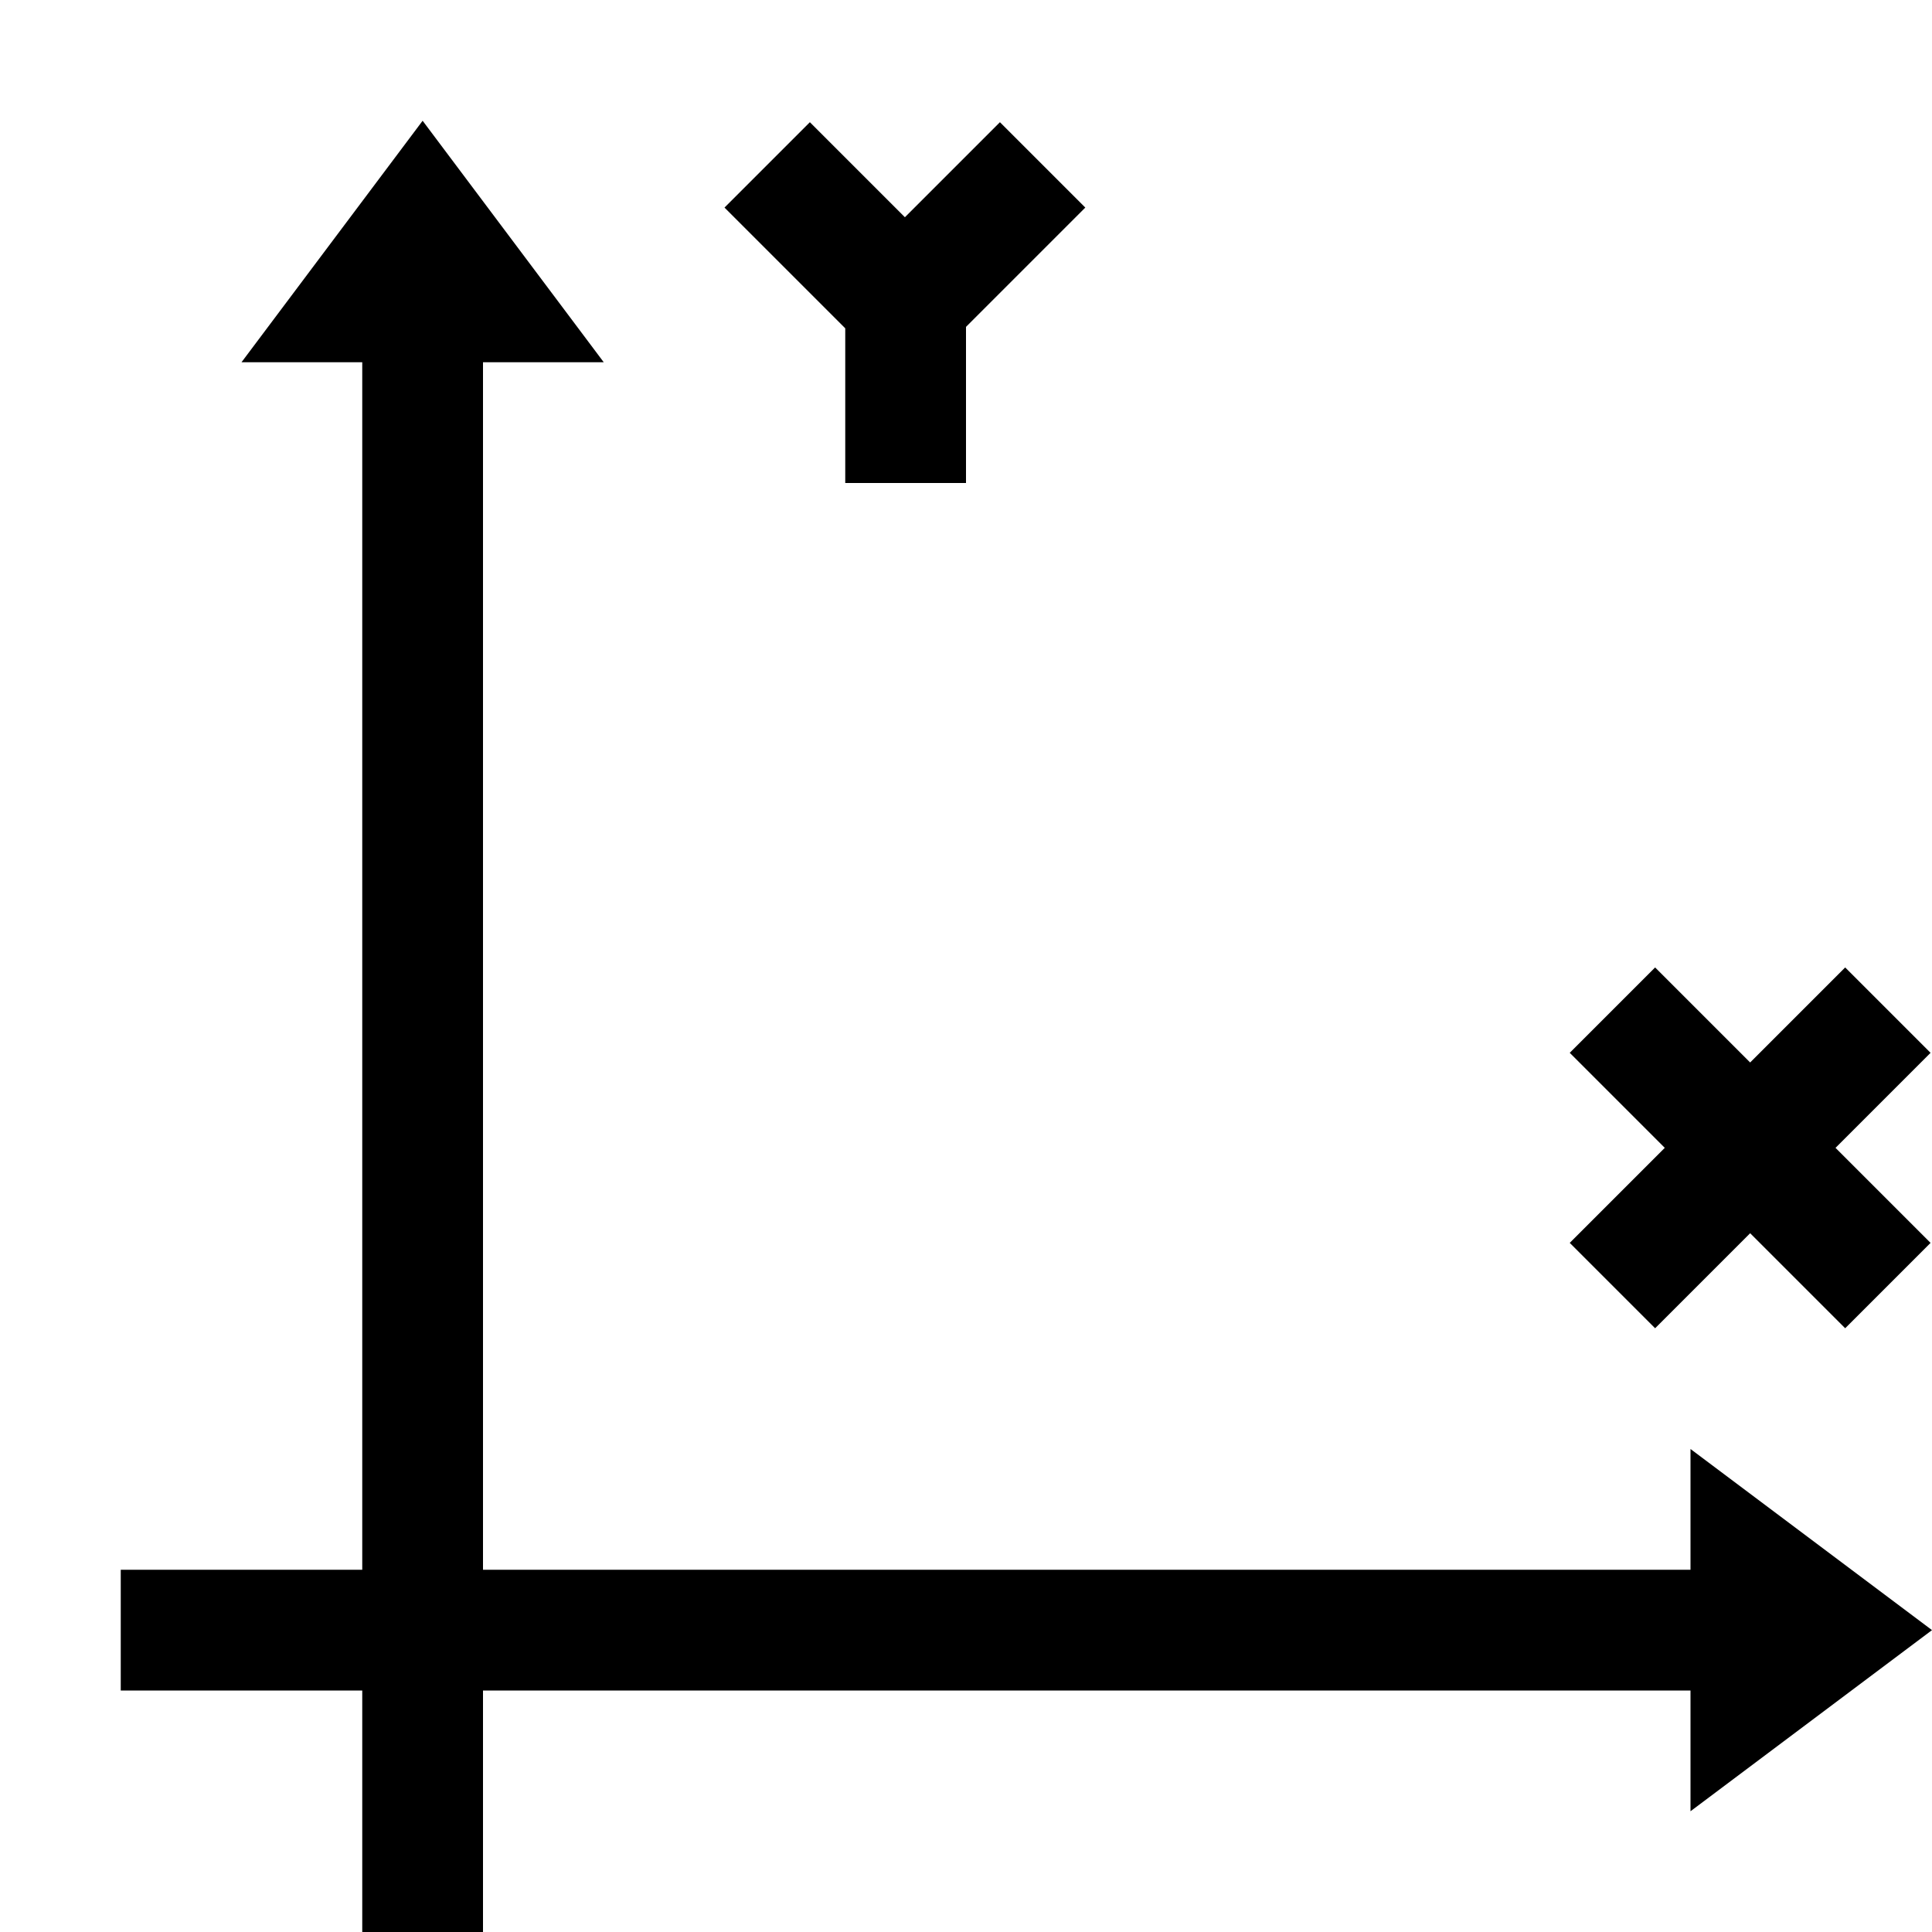 <svg xmlns="http://www.w3.org/2000/svg" viewBox="0 0 16 16"><path d="m7 2.719-1-1 .707-.707.787.787.787-.787.707.707L8 2.707V4H7V2.719zM14 15l2-1.5-2-1.5v1H4V3h1L3.5 1 2 3h1v10H1v1h2v2h1v-2h10v1zm-.293-4 .787-.787.787.787.707-.707-.787-.787.787-.787-.707-.707-.787.787-.787-.787-.707.707.787.787-.787.787.707.707z"/><path fill="none" d="M0 0h16v16H0z"/></svg>